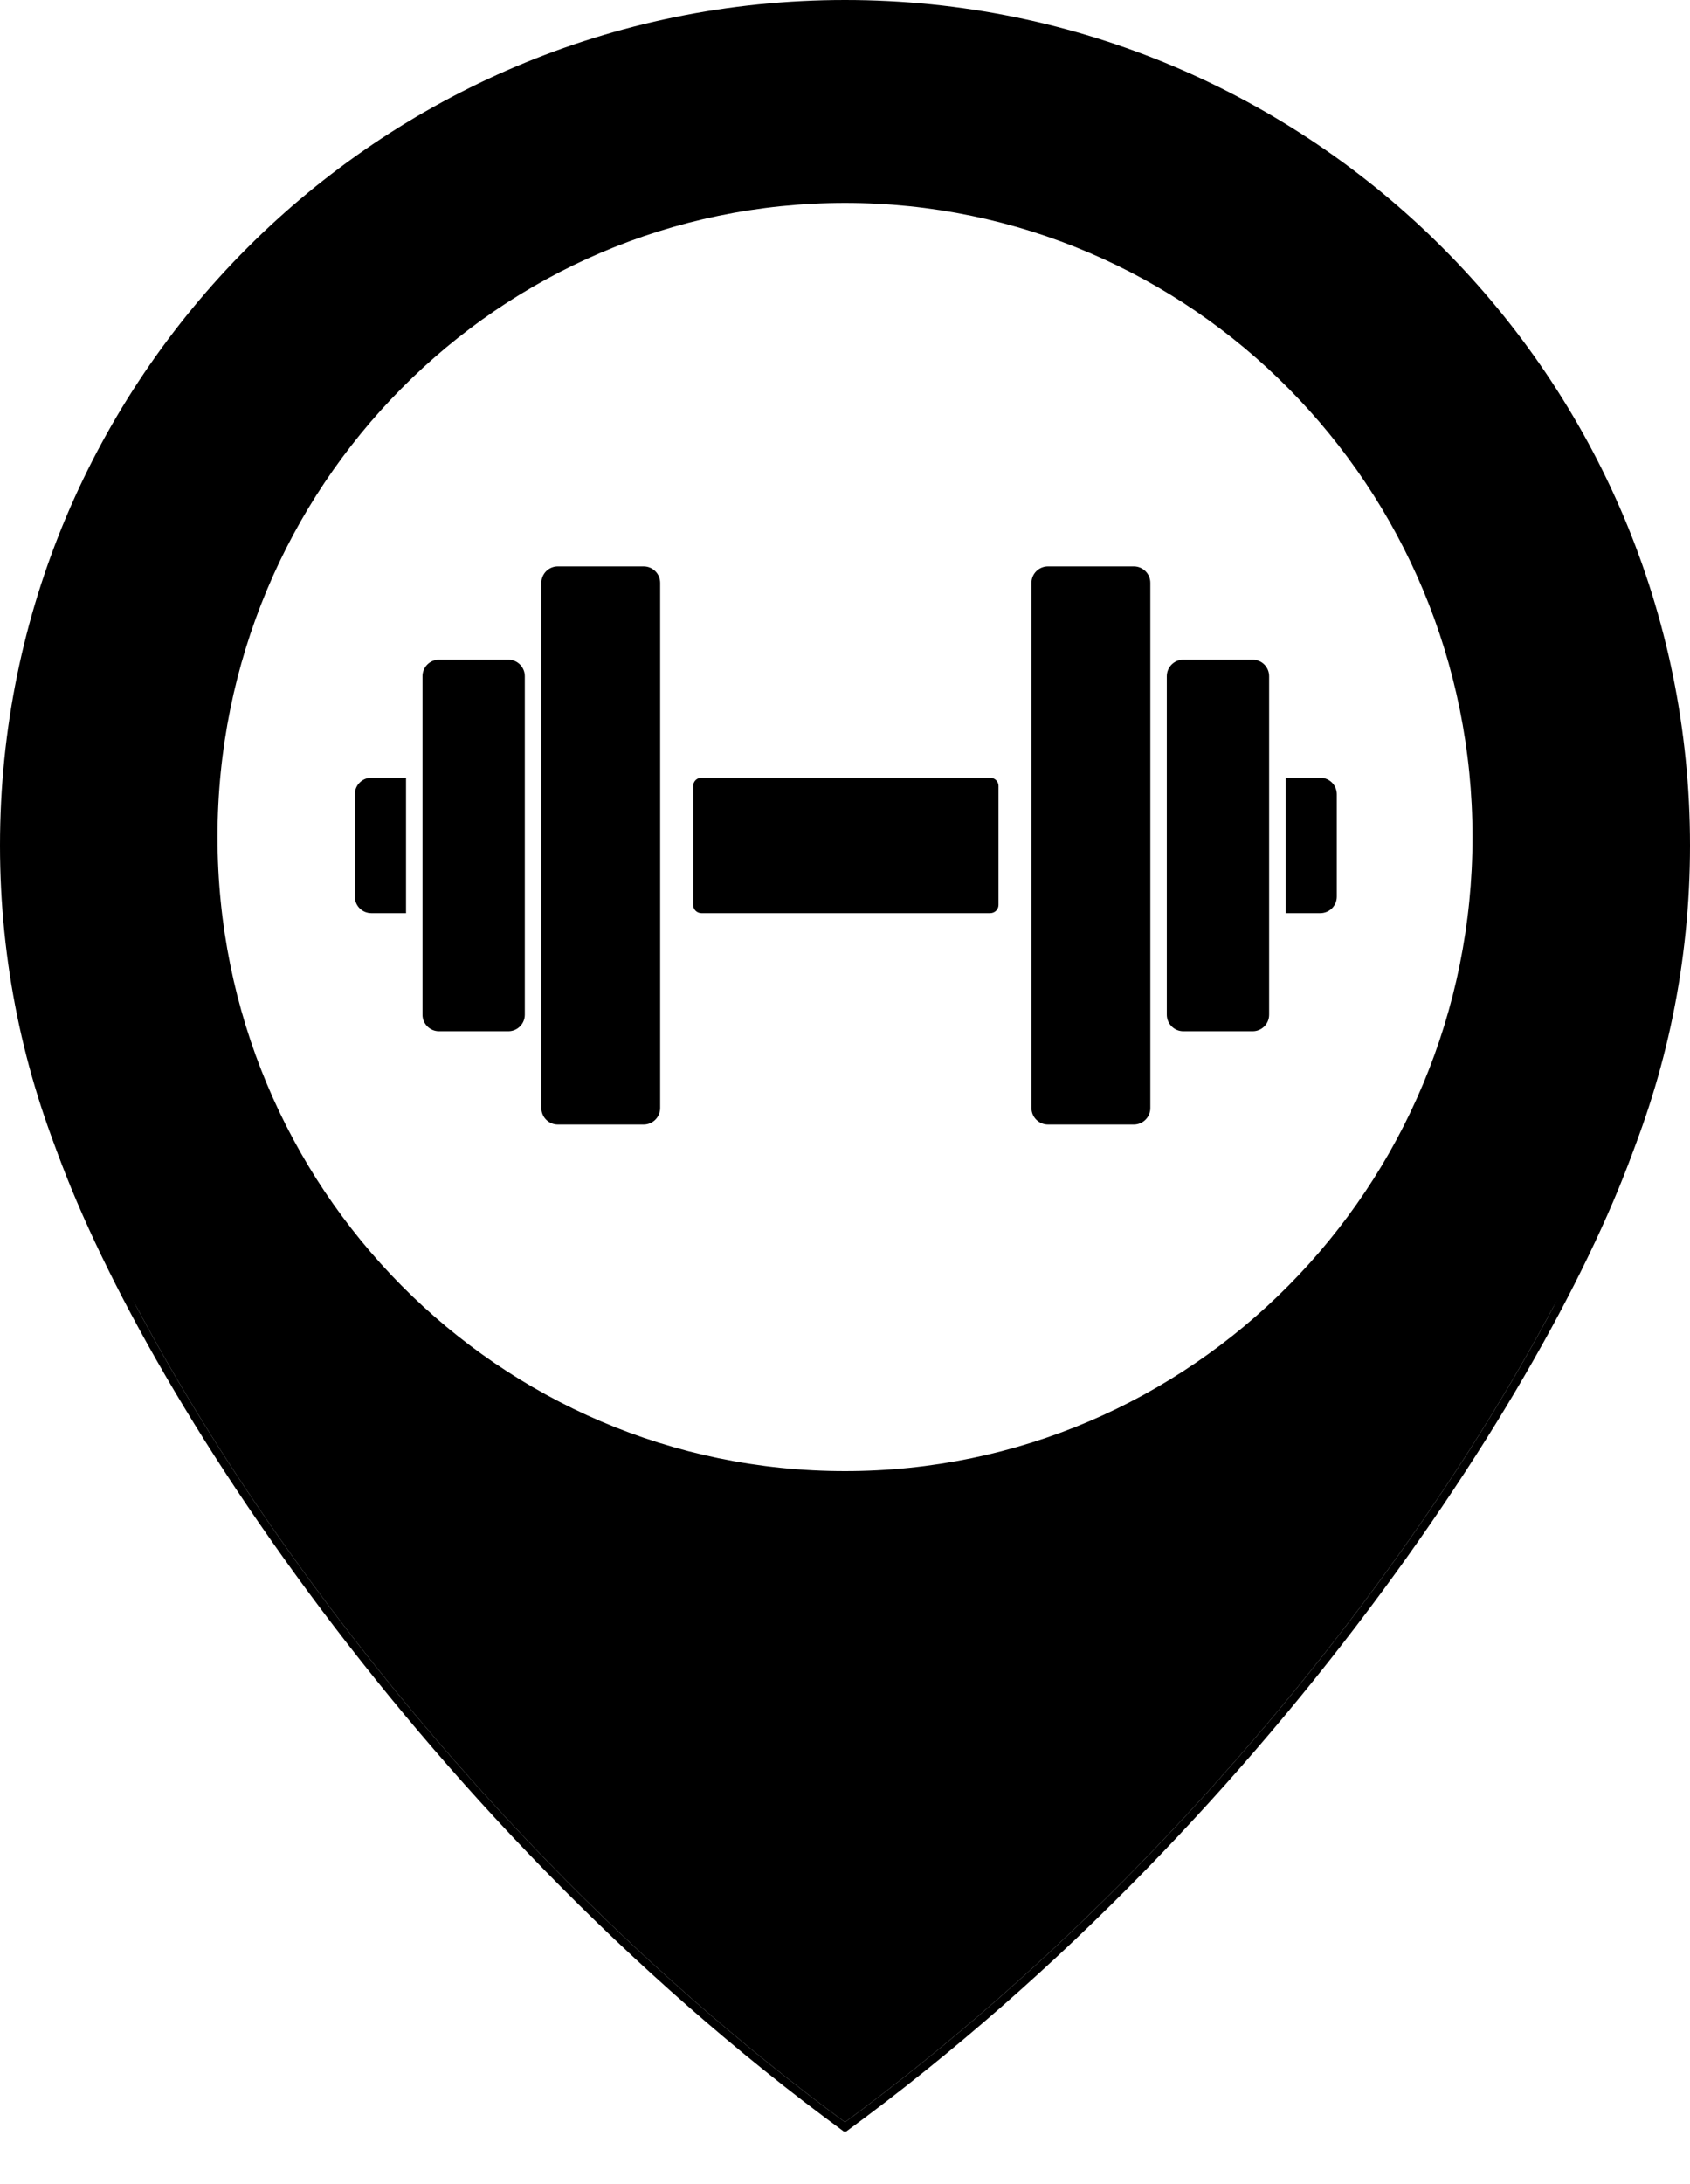 <svg width="24" height="31" viewBox="0 0 24 31" fill="none" xmlns="http://www.w3.org/2000/svg">
<path fill-rule="evenodd" clip-rule="evenodd" d="M12 24C18.627 24 24 18.627 24 12C24 5.373 18.627 0 12 0C5.373 0 0 5.373 0 12C0 18.627 5.373 24 12 24ZM12 20.88C16.921 20.88 20.911 16.851 20.911 11.88C20.911 6.909 16.921 2.88 12 2.88C7.079 2.88 3.089 6.909 3.089 11.88C3.089 16.851 7.079 20.88 12 20.88Z" fill="#000000"/>
<path d="M5.766 11.039H5.273C5.144 11.039 5.039 11.144 5.039 11.273V12.727C5.039 12.856 5.144 12.961 5.273 12.961H5.766V11.039Z" fill="#000000"/>
<path d="M6 9.598C6 9.468 6.105 9.363 6.234 9.363H7.219C7.348 9.363 7.453 9.468 7.453 9.598V14.402C7.453 14.532 7.348 14.637 7.219 14.637H6.234C6.105 14.637 6 14.532 6 14.402V9.598Z" fill="#000000"/>
<path d="M7.688 8.273C7.688 8.144 7.792 8.039 7.922 8.039H9.141C9.27 8.039 9.375 8.144 9.375 8.273V15.727C9.375 15.856 9.27 15.961 9.141 15.961H7.922C7.792 15.961 7.688 15.856 7.688 15.727V8.273Z" fill="#000000"/>
<path d="M9.844 11.156C9.844 11.091 9.896 11.039 9.961 11.039H14.062C14.127 11.039 14.18 11.091 14.18 11.156V12.844C14.18 12.909 14.127 12.961 14.062 12.961H9.961C9.896 12.961 9.844 12.909 9.844 12.844V11.156Z" fill="#000000"/>
<path d="M14.648 8.273C14.648 8.144 14.753 8.039 14.883 8.039H16.102C16.231 8.039 16.336 8.144 16.336 8.273V15.727C16.336 15.856 16.231 15.961 16.102 15.961H14.883C14.753 15.961 14.648 15.856 14.648 15.727V8.273Z" fill="#000000"/>
<path d="M16.57 9.598C16.57 9.468 16.675 9.363 16.805 9.363H17.789C17.919 9.363 18.023 9.468 18.023 9.598V14.402C18.023 14.532 17.919 14.637 17.789 14.637H16.805C16.675 14.637 16.57 14.532 16.57 14.402V9.598Z" fill="#000000"/>
<path d="M18.258 11.039H18.75C18.879 11.039 18.984 11.144 18.984 11.273V12.727C18.984 12.856 18.879 12.961 18.75 12.961H18.258V11.039Z" fill="#000000"/>
<path fill-rule="evenodd" clip-rule="evenodd" d="M4.376 22.594C6.31 25.214 8.892 27.99 11.989 30.258L12 30.243L12.011 30.258C15.108 27.99 17.69 25.214 19.624 22.594C21.558 19.976 22.846 17.51 23.353 15.861L23.241 15.826C23.226 15.876 23.209 15.927 23.193 15.978L18.345 21.517L12 23.074L5.221 21.517L0.8 15.955C0.786 15.912 0.772 15.869 0.759 15.826L0.647 15.861C1.154 17.51 2.442 19.976 4.376 22.594ZM0.821 16.019C1.36 17.648 2.615 20.013 4.47 22.525C6.386 25.12 8.94 27.869 12 30.121C15.06 27.869 17.614 25.12 19.53 22.525C21.378 20.021 22.631 17.664 23.174 16.035L18.358 21.538L12 23.098L5.208 21.538L0.821 16.019Z" fill="#000000"/>
<path d="M0.821 16.019C1.36 17.648 2.615 20.013 4.47 22.525C6.386 25.12 8.94 27.869 12 30.121C15.06 27.869 17.614 25.12 19.53 22.525C21.378 20.021 22.631 17.664 23.174 16.035L18.358 21.538L12 23.098L5.208 21.538L0.821 16.019Z" fill="#000000"/>
</svg>
